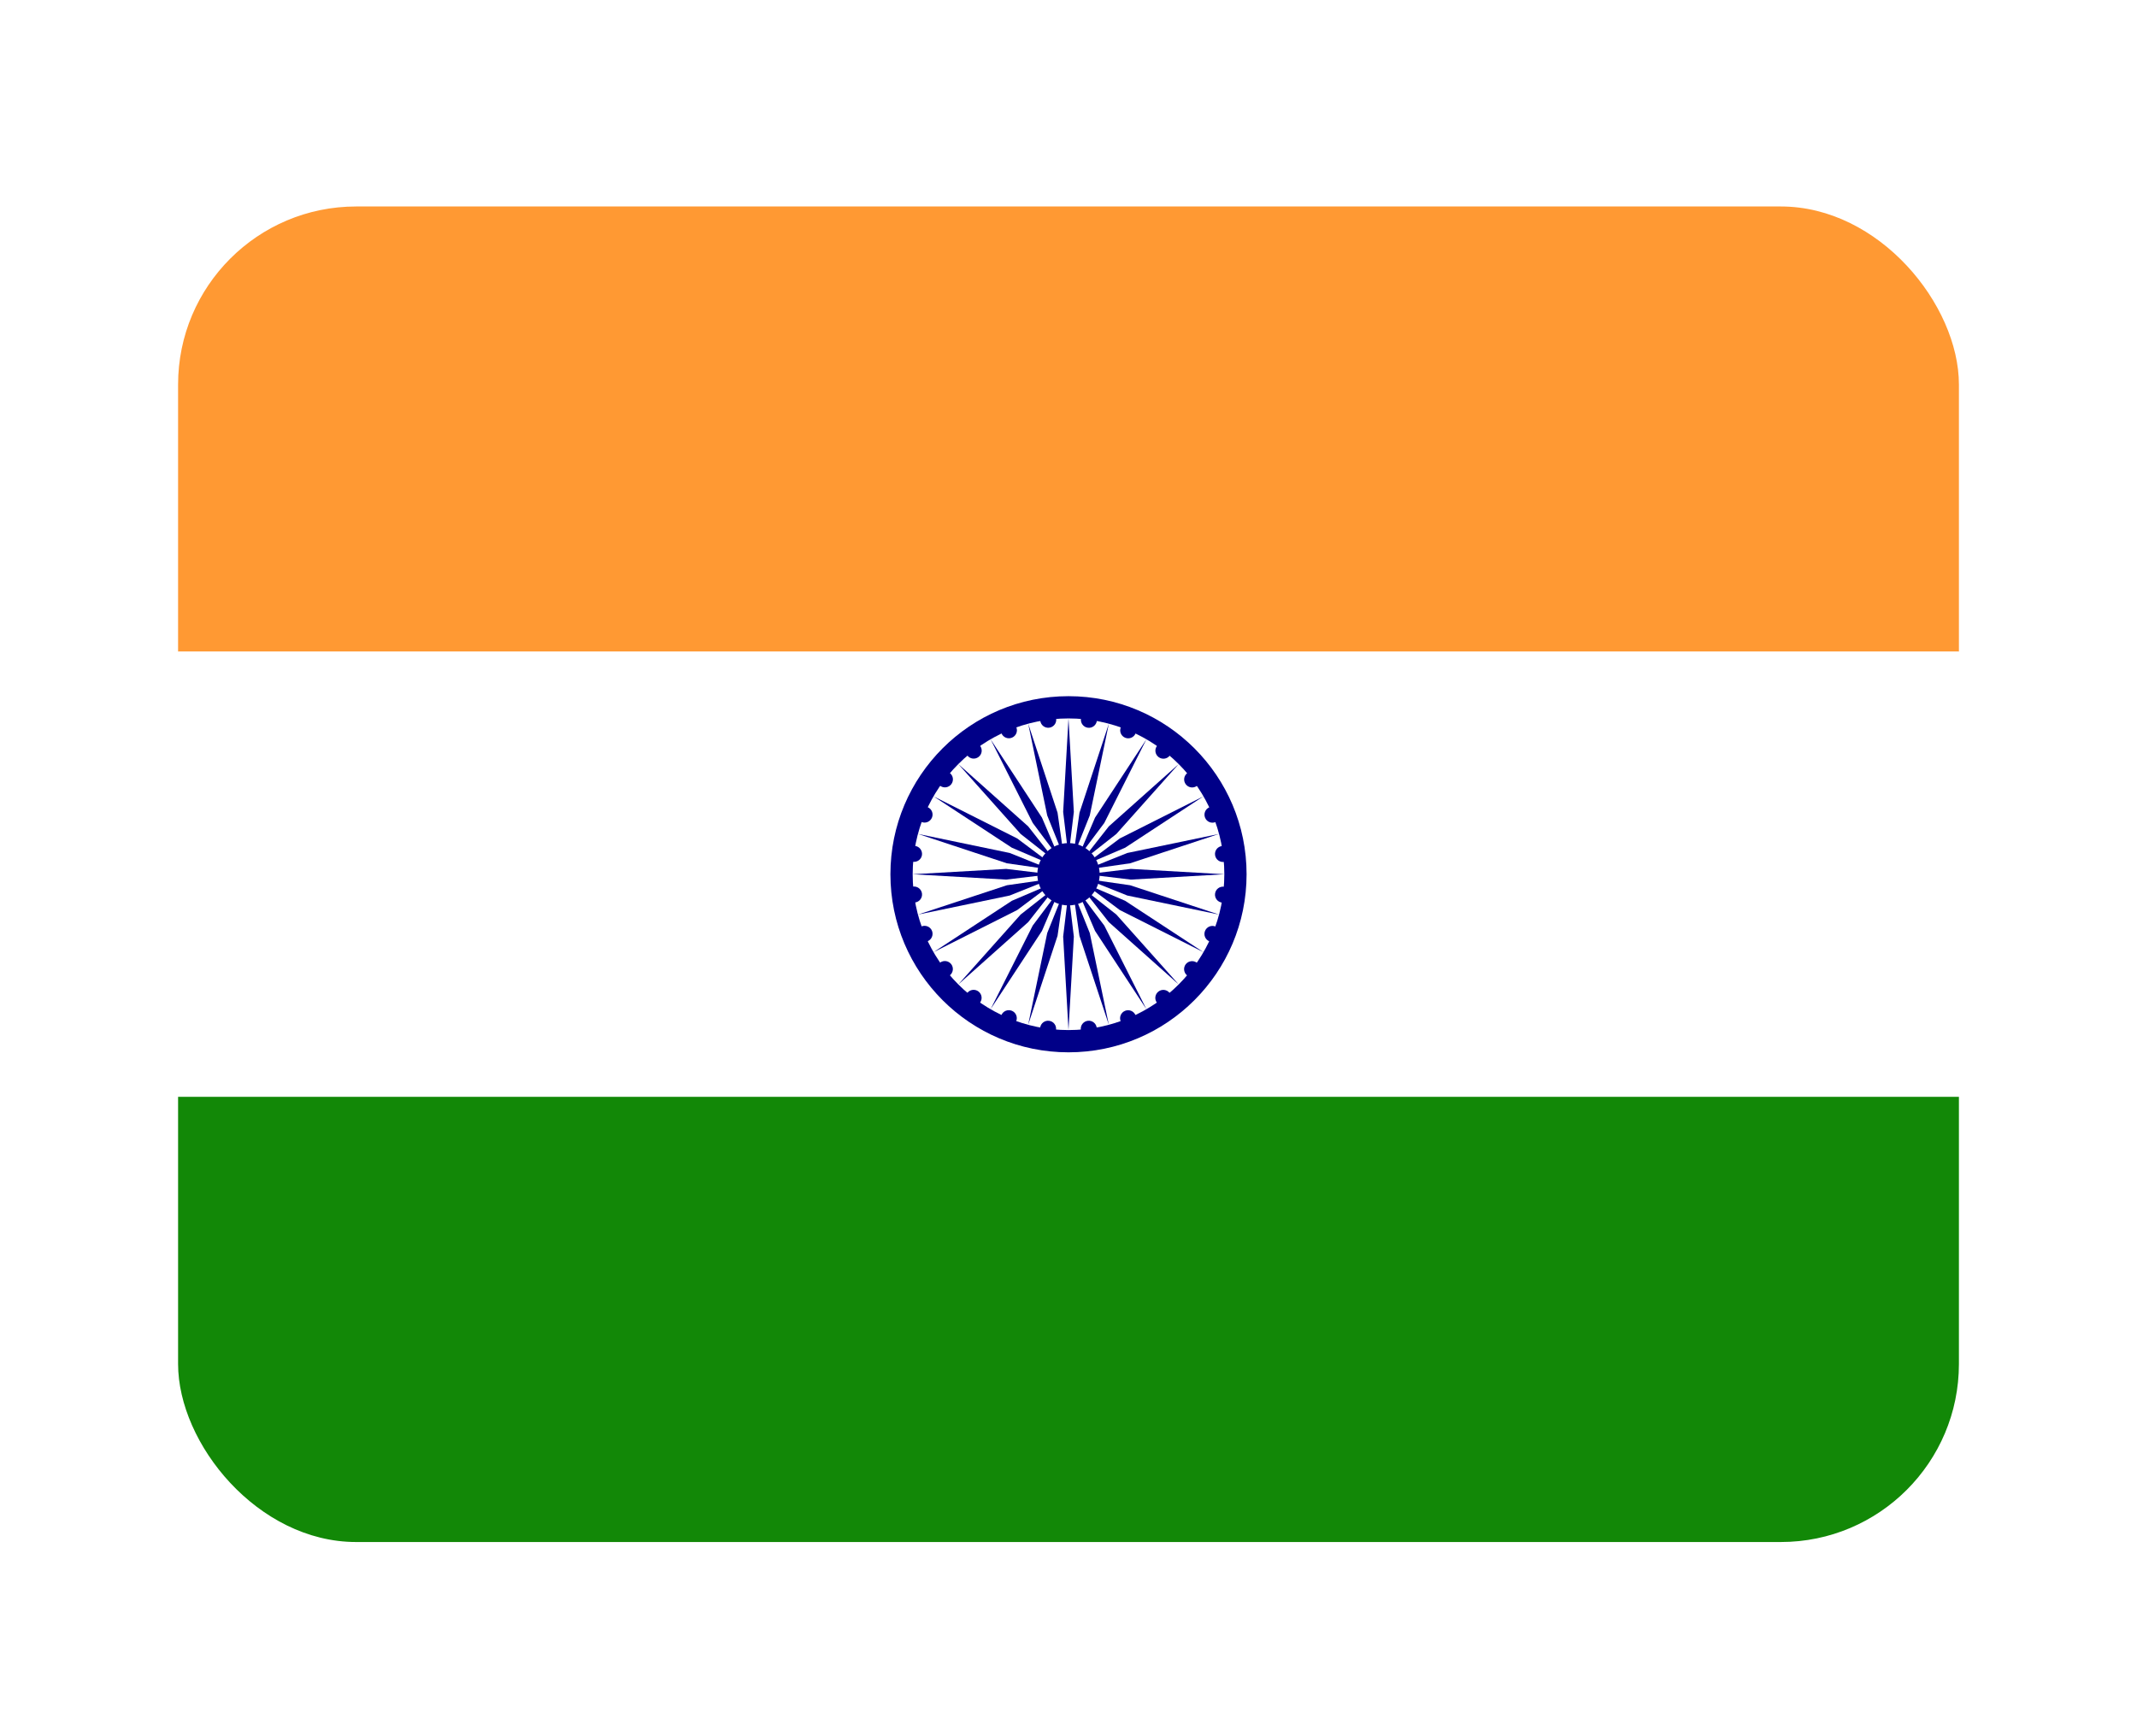 <svg width="48" height="39" viewBox="0 0 48 39" fill="none" xmlns="http://www.w3.org/2000/svg">
<g filter="url(#filter0_d_2217_3124)">
<g clip-path="url(#clip0_2217_3124)">
<path d="M4 0.638H44V10.638H4V0.638Z" fill="#FF9933"/>
<path d="M4 10.638H44V20.638H4V10.638Z" fill="white"/>
<path d="M4 20.638H44V30.638H4V20.638Z" fill="#128807"/>
<path d="M24 19.638C26.209 19.638 28 17.847 28 15.638C28 13.429 26.209 11.638 24 11.638C21.791 11.638 20 13.429 20 15.638C20 17.847 21.791 19.638 24 19.638Z" fill="#000088"/>
<path d="M24 19.138C25.933 19.138 27.5 17.571 27.5 15.638C27.5 13.705 25.933 12.138 24 12.138C22.067 12.138 20.5 13.705 20.5 15.638C20.5 17.571 22.067 19.138 24 19.138Z" fill="white"/>
<path d="M24 16.338C24.387 16.338 24.7 16.025 24.7 15.638C24.7 15.252 24.387 14.938 24 14.938C23.613 14.938 23.3 15.252 23.3 15.638C23.3 16.025 23.613 16.338 24 16.338Z" fill="#000088"/>
<path d="M27.447 16.275C27.545 16.288 27.636 16.218 27.649 16.12C27.662 16.021 27.592 15.931 27.494 15.918C27.395 15.905 27.305 15.974 27.292 16.073C27.279 16.171 27.348 16.262 27.447 16.275Z" fill="#000088"/>
<path d="M24 19.138L24.12 17.038L24 16.038L23.88 17.038L24 19.138Z" fill="#000088"/>
<path d="M27.164 17.145C27.256 17.183 27.361 17.14 27.399 17.048C27.438 16.956 27.394 16.851 27.302 16.812C27.21 16.774 27.105 16.818 27.067 16.91C27.029 17.002 27.072 17.107 27.164 17.145Z" fill="#000088"/>
<path d="M23.094 19.019L23.754 17.021L23.897 16.024L23.522 16.959L23.094 19.019Z" fill="#000088"/>
<path d="M26.667 17.913C26.745 17.973 26.858 17.958 26.919 17.88C26.98 17.801 26.965 17.688 26.886 17.627C26.807 17.567 26.694 17.581 26.633 17.66C26.573 17.739 26.588 17.852 26.667 17.913Z" fill="#000088"/>
<path d="M22.25 18.669L23.404 16.911L23.8 15.985L23.196 16.791L22.25 18.669Z" fill="#000088"/>
<path d="M25.987 18.525C26.048 18.604 26.161 18.619 26.239 18.559C26.318 18.498 26.333 18.385 26.273 18.306C26.212 18.227 26.099 18.212 26.02 18.273C25.941 18.334 25.927 18.447 25.987 18.525Z" fill="#000088"/>
<path d="M21.525 18.113L23.095 16.713L23.717 15.921L22.925 16.543L21.525 18.113Z" fill="#000088"/>
<path d="M25.172 18.941C25.21 19.033 25.315 19.077 25.407 19.039C25.499 19 25.543 18.895 25.505 18.803C25.467 18.712 25.361 18.668 25.27 18.706C25.178 18.744 25.134 18.849 25.172 18.941Z" fill="#000088"/>
<path d="M20.969 17.388L22.848 16.442L23.654 15.838L22.728 16.234L20.969 17.388Z" fill="#000088"/>
<path d="M24.277 19.132C24.29 19.23 24.381 19.3 24.479 19.287C24.578 19.274 24.647 19.183 24.634 19.085C24.621 18.986 24.531 18.917 24.432 18.93C24.334 18.943 24.264 19.033 24.277 19.132Z" fill="#000088"/>
<path d="M20.619 16.544L22.679 16.116L23.614 15.742L22.617 15.885L20.619 16.544Z" fill="#000088"/>
<path d="M23.363 19.085C23.35 19.183 23.42 19.274 23.518 19.287C23.617 19.3 23.707 19.23 23.72 19.132C23.733 19.033 23.664 18.943 23.565 18.93C23.467 18.917 23.376 18.986 23.363 19.085Z" fill="#000088"/>
<path d="M20.5 15.638L22.6 15.758L23.6 15.638L22.6 15.518L20.5 15.638Z" fill="#000088"/>
<path d="M22.493 18.802C22.455 18.894 22.498 19 22.59 19.038C22.682 19.076 22.787 19.032 22.825 18.94C22.863 18.848 22.82 18.743 22.728 18.705C22.636 18.667 22.531 18.711 22.493 18.802Z" fill="#000088"/>
<path d="M20.619 14.732L22.616 15.392L23.613 15.535L22.679 15.16L20.619 14.732Z" fill="#000088"/>
<path d="M21.726 18.305C21.665 18.383 21.68 18.496 21.759 18.557C21.838 18.617 21.951 18.602 22.011 18.524C22.072 18.445 22.057 18.332 21.978 18.271C21.899 18.211 21.786 18.226 21.726 18.305Z" fill="#000088"/>
<path d="M20.969 13.888L22.728 15.042L23.654 15.438L22.848 14.834L20.969 13.888Z" fill="#000088"/>
<path d="M21.113 17.625C21.034 17.686 21.019 17.799 21.08 17.877C21.14 17.956 21.253 17.971 21.332 17.911C21.411 17.85 21.426 17.737 21.366 17.658C21.305 17.579 21.192 17.564 21.113 17.625Z" fill="#000088"/>
<path d="M21.525 13.163L22.925 14.733L23.717 15.355L23.095 14.563L21.525 13.163Z" fill="#000088"/>
<path d="M20.697 16.81C20.606 16.848 20.562 16.953 20.6 17.045C20.638 17.137 20.743 17.181 20.835 17.143C20.927 17.105 20.971 16.999 20.933 16.907C20.895 16.816 20.789 16.772 20.697 16.81Z" fill="#000088"/>
<path d="M22.25 12.607L23.197 14.486L23.8 15.292L23.404 14.366L22.25 12.607Z" fill="#000088"/>
<path d="M20.507 15.915C20.408 15.928 20.339 16.019 20.352 16.117C20.365 16.216 20.455 16.285 20.554 16.272C20.652 16.259 20.722 16.169 20.709 16.07C20.696 15.972 20.605 15.902 20.507 15.915Z" fill="#000088"/>
<path d="M23.095 12.257L23.522 14.317L23.897 15.252L23.754 14.255L23.095 12.257Z" fill="#000088"/>
<path d="M20.554 15.002C20.455 14.989 20.365 15.058 20.352 15.156C20.339 15.255 20.408 15.345 20.507 15.358C20.605 15.371 20.696 15.302 20.709 15.204C20.721 15.105 20.652 15.014 20.554 15.002Z" fill="#000088"/>
<path d="M24 12.138L23.88 14.238L24 15.238L24.12 14.238L24 12.138Z" fill="#000088"/>
<path d="M20.836 14.131C20.744 14.093 20.639 14.137 20.601 14.229C20.563 14.32 20.606 14.426 20.698 14.464C20.79 14.502 20.895 14.458 20.933 14.366C20.971 14.275 20.928 14.169 20.836 14.131Z" fill="#000088"/>
<path d="M24.906 12.257L24.247 14.255L24.104 15.252L24.478 14.317L24.906 12.257Z" fill="#000088"/>
<path d="M21.334 13.364C21.255 13.303 21.142 13.318 21.081 13.397C21.021 13.476 21.036 13.589 21.114 13.649C21.193 13.71 21.306 13.695 21.367 13.616C21.427 13.537 21.413 13.424 21.334 13.364Z" fill="#000088"/>
<path d="M25.75 12.607L24.596 14.366L24.2 15.292L24.804 14.486L25.75 12.607Z" fill="#000088"/>
<path d="M22.013 12.751C21.953 12.672 21.84 12.657 21.761 12.718C21.682 12.778 21.667 12.891 21.728 12.97C21.788 13.049 21.901 13.064 21.98 13.003C22.059 12.943 22.074 12.83 22.013 12.751Z" fill="#000088"/>
<path d="M26.475 13.163L24.905 14.563L24.283 15.355L25.075 14.733L26.475 13.163Z" fill="#000088"/>
<path d="M22.828 12.335C22.79 12.243 22.685 12.2 22.593 12.238C22.501 12.276 22.457 12.381 22.495 12.473C22.533 12.565 22.639 12.608 22.73 12.57C22.822 12.532 22.866 12.427 22.828 12.335Z" fill="#000088"/>
<path d="M27.031 13.888L25.152 14.834L24.346 15.438L25.272 15.042L27.031 13.888Z" fill="#000088"/>
<path d="M23.723 12.144C23.71 12.046 23.619 11.976 23.521 11.989C23.422 12.002 23.353 12.093 23.366 12.191C23.379 12.29 23.469 12.359 23.568 12.346C23.666 12.333 23.736 12.243 23.723 12.144Z" fill="#000088"/>
<path d="M27.381 14.732L25.321 15.16L24.386 15.535L25.383 15.392L27.381 14.732Z" fill="#000088"/>
<path d="M24.637 12.192C24.65 12.093 24.58 12.003 24.482 11.99C24.383 11.977 24.293 12.046 24.28 12.145C24.267 12.243 24.336 12.334 24.435 12.347C24.533 12.36 24.624 12.29 24.637 12.192Z" fill="#000088"/>
<path d="M27.5 15.638L25.4 15.518L24.4 15.638L25.4 15.758L27.5 15.638Z" fill="#000088"/>
<path d="M25.507 12.474C25.545 12.382 25.502 12.277 25.41 12.239C25.318 12.201 25.213 12.244 25.175 12.336C25.137 12.428 25.18 12.533 25.272 12.571C25.364 12.609 25.469 12.566 25.507 12.474Z" fill="#000088"/>
<path d="M27.381 16.544L25.384 15.885L24.387 15.742L25.321 16.116L27.381 16.544Z" fill="#000088"/>
<path d="M26.275 12.972C26.335 12.893 26.32 12.78 26.241 12.719C26.163 12.659 26.049 12.674 25.989 12.753C25.928 12.832 25.943 12.944 26.022 13.005C26.101 13.066 26.214 13.051 26.275 12.972Z" fill="#000088"/>
<path d="M27.031 17.388L25.272 16.234L24.346 15.838L25.152 16.442L27.031 17.388Z" fill="#000088"/>
<path d="M26.887 13.651C26.966 13.591 26.981 13.478 26.92 13.399C26.86 13.32 26.747 13.305 26.668 13.366C26.589 13.426 26.574 13.539 26.635 13.618C26.695 13.697 26.808 13.712 26.887 13.651Z" fill="#000088"/>
<path d="M26.475 18.113L25.075 16.543L24.283 15.921L24.905 16.713L26.475 18.113Z" fill="#000088"/>
<path d="M27.303 14.466C27.395 14.428 27.438 14.323 27.4 14.231C27.362 14.139 27.257 14.095 27.165 14.134C27.073 14.172 27.03 14.277 27.068 14.369C27.106 14.461 27.211 14.504 27.303 14.466Z" fill="#000088"/>
<path d="M25.75 18.669L24.804 16.791L24.2 15.985L24.596 16.91L25.75 18.669Z" fill="#000088"/>
<path d="M27.494 15.361C27.592 15.348 27.662 15.258 27.648 15.159C27.636 15.06 27.545 14.991 27.447 15.004C27.348 15.017 27.279 15.107 27.292 15.206C27.305 15.305 27.395 15.374 27.494 15.361Z" fill="#000088"/>
<path d="M24.906 19.019L24.478 16.959L24.103 16.024L24.246 17.021L24.906 19.019Z" fill="#000088"/>
</g>
</g>
<defs>
<filter id="filter0_d_2217_3124" x="0" y="0.638" width="48" height="38" filterUnits="userSpaceOnUse" color-interpolation-filters="sRGB">
<feFlood flood-opacity="0" result="BackgroundImageFix"/>
<feColorMatrix in="SourceAlpha" type="matrix" values="0 0 0 0 0 0 0 0 0 0 0 0 0 0 0 0 0 0 127 0" result="hardAlpha"/>
<feOffset dy="4"/>
<feGaussianBlur stdDeviation="2"/>
<feComposite in2="hardAlpha" operator="out"/>
<feColorMatrix type="matrix" values="0 0 0 0 0 0 0 0 0 0 0 0 0 0 0 0 0 0 0.25 0"/>
<feBlend mode="normal" in2="BackgroundImageFix" result="effect1_dropShadow_2217_3124"/>
<feBlend mode="normal" in="SourceGraphic" in2="effect1_dropShadow_2217_3124" result="shape"/>
</filter>
<clipPath id="clip0_2217_3124">
<rect x="4" y="0.638" width="40" height="30" rx="4" fill="white"/>
</clipPath>
</defs>
</svg>
